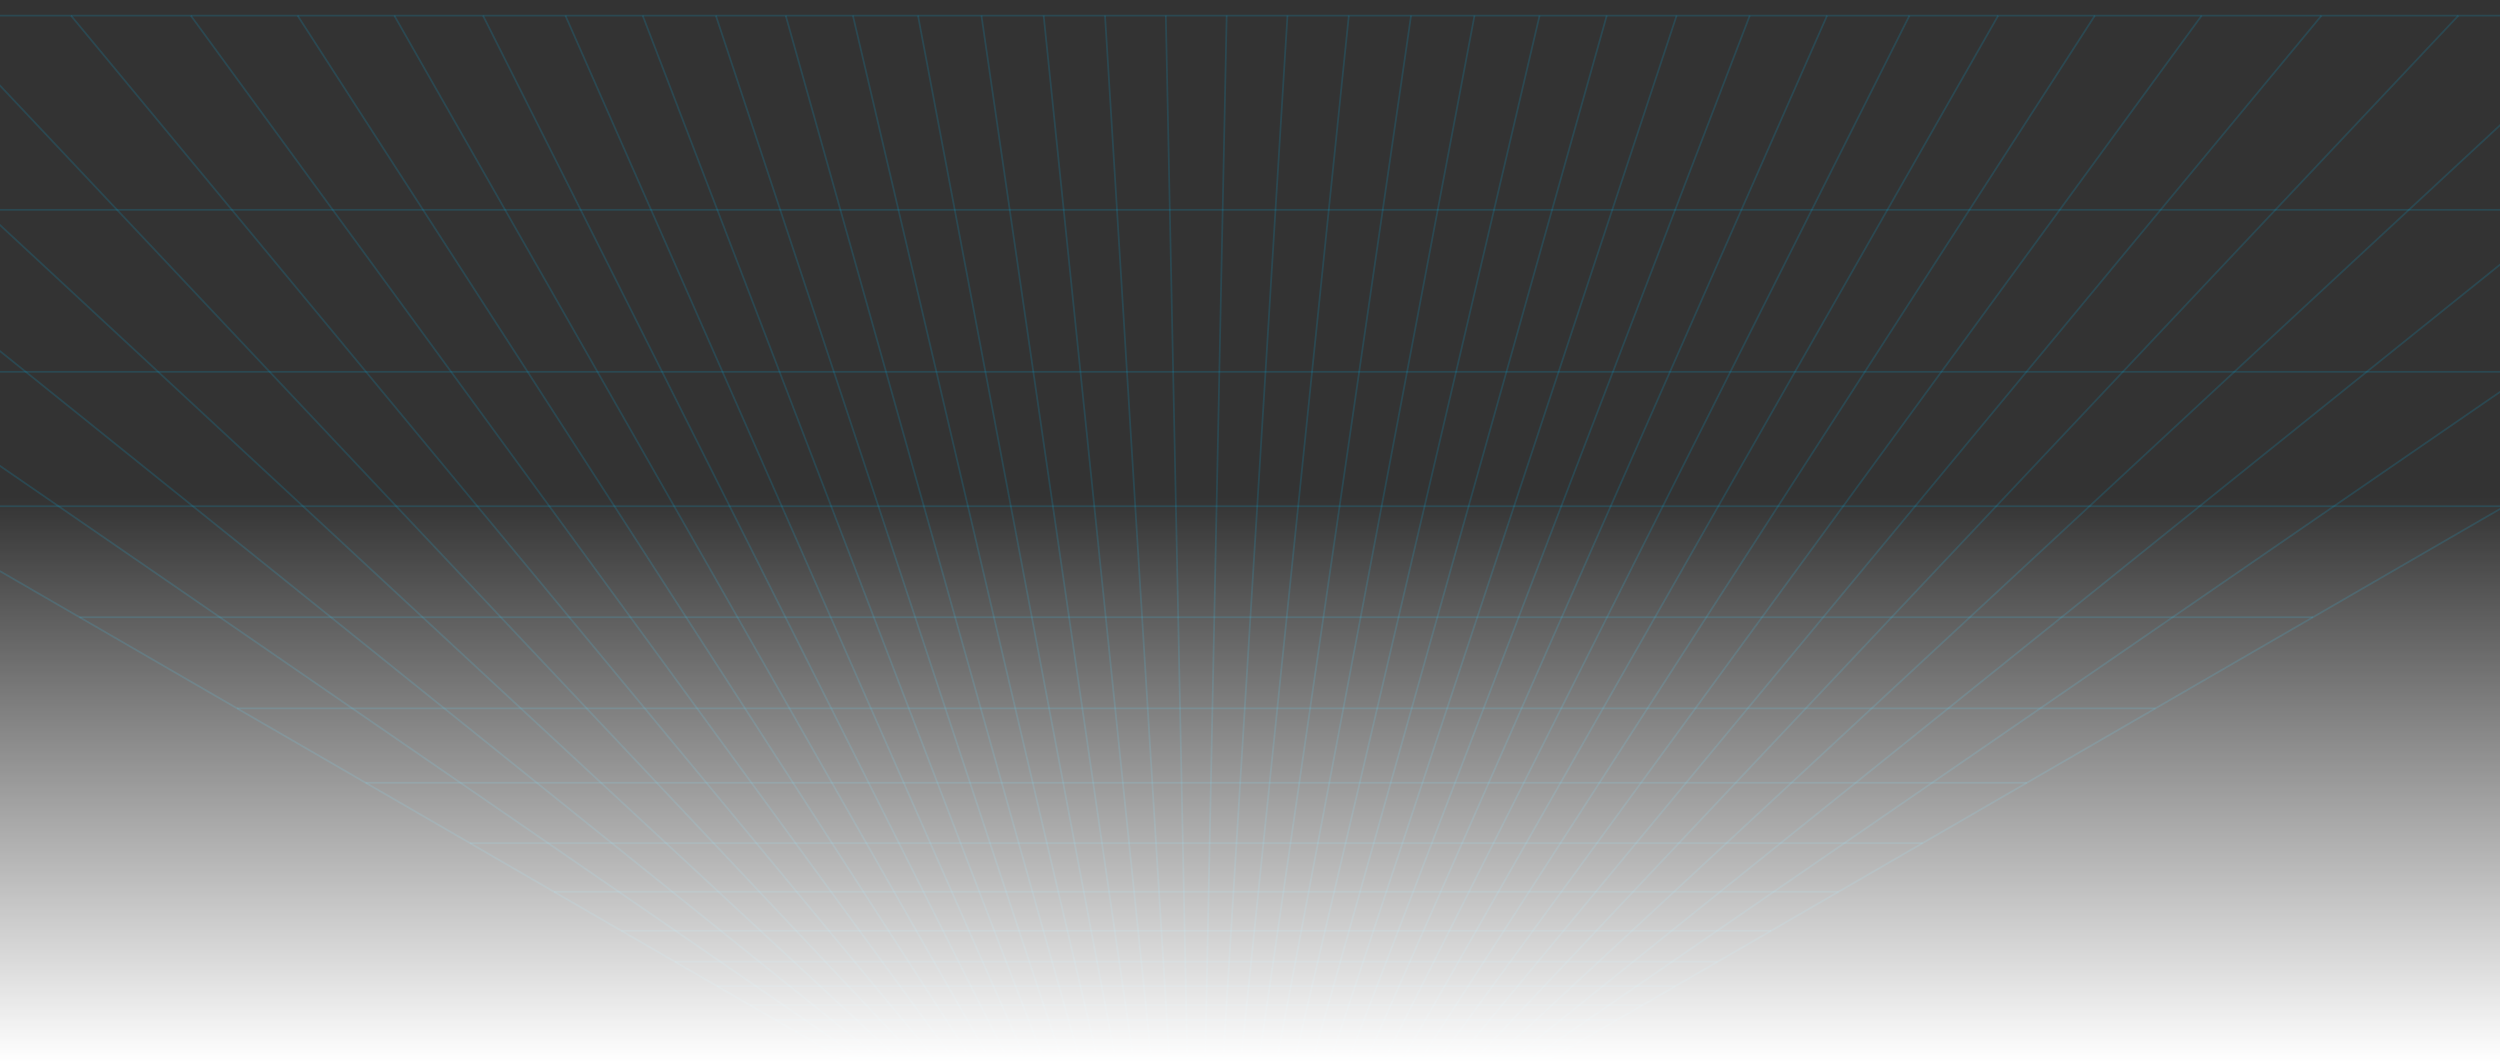 <svg width="1440" height="612" viewBox="0 0 1440 612" fill="none" xmlns="http://www.w3.org/2000/svg">
<rect x="0" y="0" width="1440" height="612" fill="#333333" stroke="none"/>
<g clip-path="url(#clip0_3_5235)">
<path d="M889.036 612L1931.07 9" stroke="#00BAEE" stroke-opacity="0.16"/>
<path d="M878.779 612L1754.94 9" stroke="#00BAEE" stroke-opacity="0.16"/>
<path d="M868.522 612L1618.38 9" stroke="#00BAEE" stroke-opacity="0.16"/>
<path d="M858.266 612L1508.07 9" stroke="#00BAEE" stroke-opacity="0.16"/>
<path d="M848.01 612L1416.02 9" stroke="#00BAEE" stroke-opacity="0.16"/>
<path d="M837.753 612L1337.17 9" stroke="#00BAEE" stroke-opacity="0.16"/>
<path d="M827.497 612L1268.16 9" stroke="#00BAEE" stroke-opacity="0.16"/>
<path d="M817.241 612L1206.64 9" stroke="#00BAEE" stroke-opacity="0.16"/>
<path d="M806.984 612L1150.95 9" stroke="#00BAEE" stroke-opacity="0.16"/>
<path d="M796.728 612L1099.84 9" stroke="#00BAEE" stroke-opacity="0.16"/>
<path d="M786.471 612L1052.39 9" stroke="#00BAEE" stroke-opacity="0.16"/>
<path d="M776.215 612L1007.87 9" stroke="#00BAEE" stroke-opacity="0.16"/>
<path d="M765.958 612L965.727 9" stroke="#00BAEE" stroke-opacity="0.16"/>
<path d="M755.702 612L925.492 9" stroke="#00BAEE" stroke-opacity="0.16"/>
<path d="M745.446 612L886.791 9" stroke="#00BAEE" stroke-opacity="0.16"/>
<path d="M735.189 612L849.307 9" stroke="#00BAEE" stroke-opacity="0.16"/>
<path d="M724.933 612L812.766 9" stroke="#00BAEE" stroke-opacity="0.16"/>
<path d="M714.676 612L776.93 9" stroke="#00BAEE" stroke-opacity="0.16"/>
<path d="M704.42 612L741.581 9" stroke="#00BAEE" stroke-opacity="0.16"/>
<path d="M694.164 612L706.56 9.001" stroke="#00BAEE" stroke-opacity="0.16"/>
<path d="M683.907 612L671.511 9.001" stroke="#00BAEE" stroke-opacity="0.16"/>
<path d="M673.651 612L636.49 9" stroke="#00BAEE" stroke-opacity="0.16"/>
<path d="M663.395 612L601.141 9" stroke="#00BAEE" stroke-opacity="0.16"/>
<path d="M653.138 612L565.305 9" stroke="#00BAEE" stroke-opacity="0.16"/>
<path d="M642.882 612L528.765 9" stroke="#00BAEE" stroke-opacity="0.16"/>
<path d="M632.625 612L491.28 9" stroke="#00BAEE" stroke-opacity="0.16"/>
<path d="M622.369 612L452.579 9" stroke="#00BAEE" stroke-opacity="0.16"/>
<path d="M612.112 612L412.344 9" stroke="#00BAEE" stroke-opacity="0.16"/>
<path d="M601.856 612L370.199 9" stroke="#00BAEE" stroke-opacity="0.16"/>
<path d="M591.6 612L325.685 9" stroke="#00BAEE" stroke-opacity="0.16"/>
<path d="M581.343 612L278.234 9" stroke="#00BAEE" stroke-opacity="0.16"/>
<path d="M571.087 612L227.126 9" stroke="#00BAEE" stroke-opacity="0.16"/>
<path d="M560.831 612L171.429 9" stroke="#00BAEE" stroke-opacity="0.16"/>
<path d="M550.574 612L109.911 9" stroke="#00BAEE" stroke-opacity="0.16"/>
<path d="M540.317 612L40.898 9" stroke="#00BAEE" stroke-opacity="0.16"/>
<path d="M530.061 612L-37.946 9" stroke="#00BAEE" stroke-opacity="0.16"/>
<path d="M519.805 612L-129.995 9" stroke="#00BAEE" stroke-opacity="0.16"/>
<path d="M509.548 612L-240.312 9" stroke="#00BAEE" stroke-opacity="0.16"/>
<path d="M499.292 612L-376.869 9" stroke="#00BAEE" stroke-opacity="0.16"/>
<path d="M489.036 612L-553 9" stroke="#00BAEE" stroke-opacity="0.16"/>
<path d="M889.036 612H489.036" stroke="#00BAEE" stroke-opacity="0.16"/>
<path d="M889.036 612H489.036" stroke="#00BAEE" stroke-opacity="0.16"/>
<path d="M889.036 612H489.036" stroke="#00BAEE" stroke-opacity="0.16"/>
<path d="M889.036 612H489.036" stroke="#00BAEE" stroke-opacity="0.16"/>
<path d="M889.036 612H489.036" stroke="#00BAEE" stroke-opacity="0.16"/>
<path d="M889.036 612H489.035" stroke="#00BAEE" stroke-opacity="0.16"/>
<path d="M889.036 612H489.035" stroke="#00BAEE" stroke-opacity="0.16"/>
<path d="M889.037 612H489.034" stroke="#00BAEE" stroke-opacity="0.16"/>
<path d="M889.04 611.998H489.032" stroke="#00BAEE" stroke-opacity="0.16"/>
<path d="M889.045 611.996H489.026" stroke="#00BAEE" stroke-opacity="0.16"/>
<path d="M889.058 611.988H489.013" stroke="#00BAEE" stroke-opacity="0.16"/>
<path d="M889.083 611.973H488.988" stroke="#00BAEE" stroke-opacity="0.16"/>
<path d="M889.13 611.945H488.941" stroke="#00BAEE" stroke-opacity="0.16"/>
<path d="M889.213 611.896H488.858" stroke="#00BAEE" stroke-opacity="0.16"/>
<path d="M889.354 611.818H488.717" stroke="#00BAEE" stroke-opacity="0.16"/>
<path d="M889.584 611.684H488.486" stroke="#00BAEE" stroke-opacity="0.16"/>
<path d="M889.95 611.469H488.121" stroke="#00BAEE" stroke-opacity="0.16"/>
<path d="M890.511 611.146H487.56" stroke="#00BAEE" stroke-opacity="0.16"/>
<path d="M891.354 610.66H486.717" stroke="#00BAEE" stroke-opacity="0.16"/>
<path d="M892.589 609.945H485.482" stroke="#00BAEE" stroke-opacity="0.16"/>
<path d="M894.364 608.916H483.707" stroke="#00BAEE" stroke-opacity="0.16"/>
<path d="M896.87 607.467H481.201" stroke="#00BAEE" stroke-opacity="0.16"/>
<path d="M900.349 605.455H477.721" stroke="#00BAEE" stroke-opacity="0.16"/>
<path d="M905.109 602.699H472.962" stroke="#00BAEE" stroke-opacity="0.16"/>
<path d="M911.533 598.98H466.538" stroke="#00BAEE" stroke-opacity="0.16"/>
<path d="M920.095 594.027H457.976" stroke="#00BAEE" stroke-opacity="0.16"/>
<path d="M931.376 587.502H446.694" stroke="#00BAEE" stroke-opacity="0.16"/>
<path d="M946.084 578.988H431.987" stroke="#00BAEE" stroke-opacity="0.16"/>
<path d="M965.072 568H412.999" stroke="#00BAEE" stroke-opacity="0.16"/>
<path d="M989.362 553.945H388.709" stroke="#00BAEE" stroke-opacity="0.16"/>
<path d="M1020.17 536.113H357.897" stroke="#00BAEE" stroke-opacity="0.16"/>
<path d="M1058.95 513.678H319.121" stroke="#00BAEE" stroke-opacity="0.16"/>
<path d="M1107.39 485.646H270.683" stroke="#00BAEE" stroke-opacity="0.16"/>
<path d="M1167.48 450.875H210.595" stroke="#00BAEE" stroke-opacity="0.16"/>
<path d="M1241.53 408.018H136.538" stroke="#00BAEE" stroke-opacity="0.16"/>
<path d="M1332.25 355.523H45.825" stroke="#00BAEE" stroke-opacity="0.16"/>
<path d="M1442.72 291.598H-64.649" stroke="#00BAEE" stroke-opacity="0.16"/>
<path d="M1576.52 214.166H-198.454" stroke="#00BAEE" stroke-opacity="0.16"/>
<path d="M1737.75 120.869H-359.681" stroke="#00BAEE" stroke-opacity="0.16"/>
<path d="M1931.07 9H-553" stroke="#00BAEE" stroke-opacity="0.16"/>
<rect x="-0.281" y="286" width="1443" height="326" fill="url(#paint0_linear_3_5235)"/>
</g>
<defs>
<linearGradient id="paint0_linear_3_5235" x1="721.219" y1="286" x2="721.219" y2="612" gradientUnits="userSpaceOnUse">
<stop stop-color="white" stop-opacity="0"/>
<stop offset="1" stop-color="white"/>
</linearGradient>
<clipPath id="clip0_3_5235">
<rect width="1440" height="612" fill="white" transform="matrix(-1 0 0 -1 1440 612)"/>
</clipPath>
</defs>
</svg>
